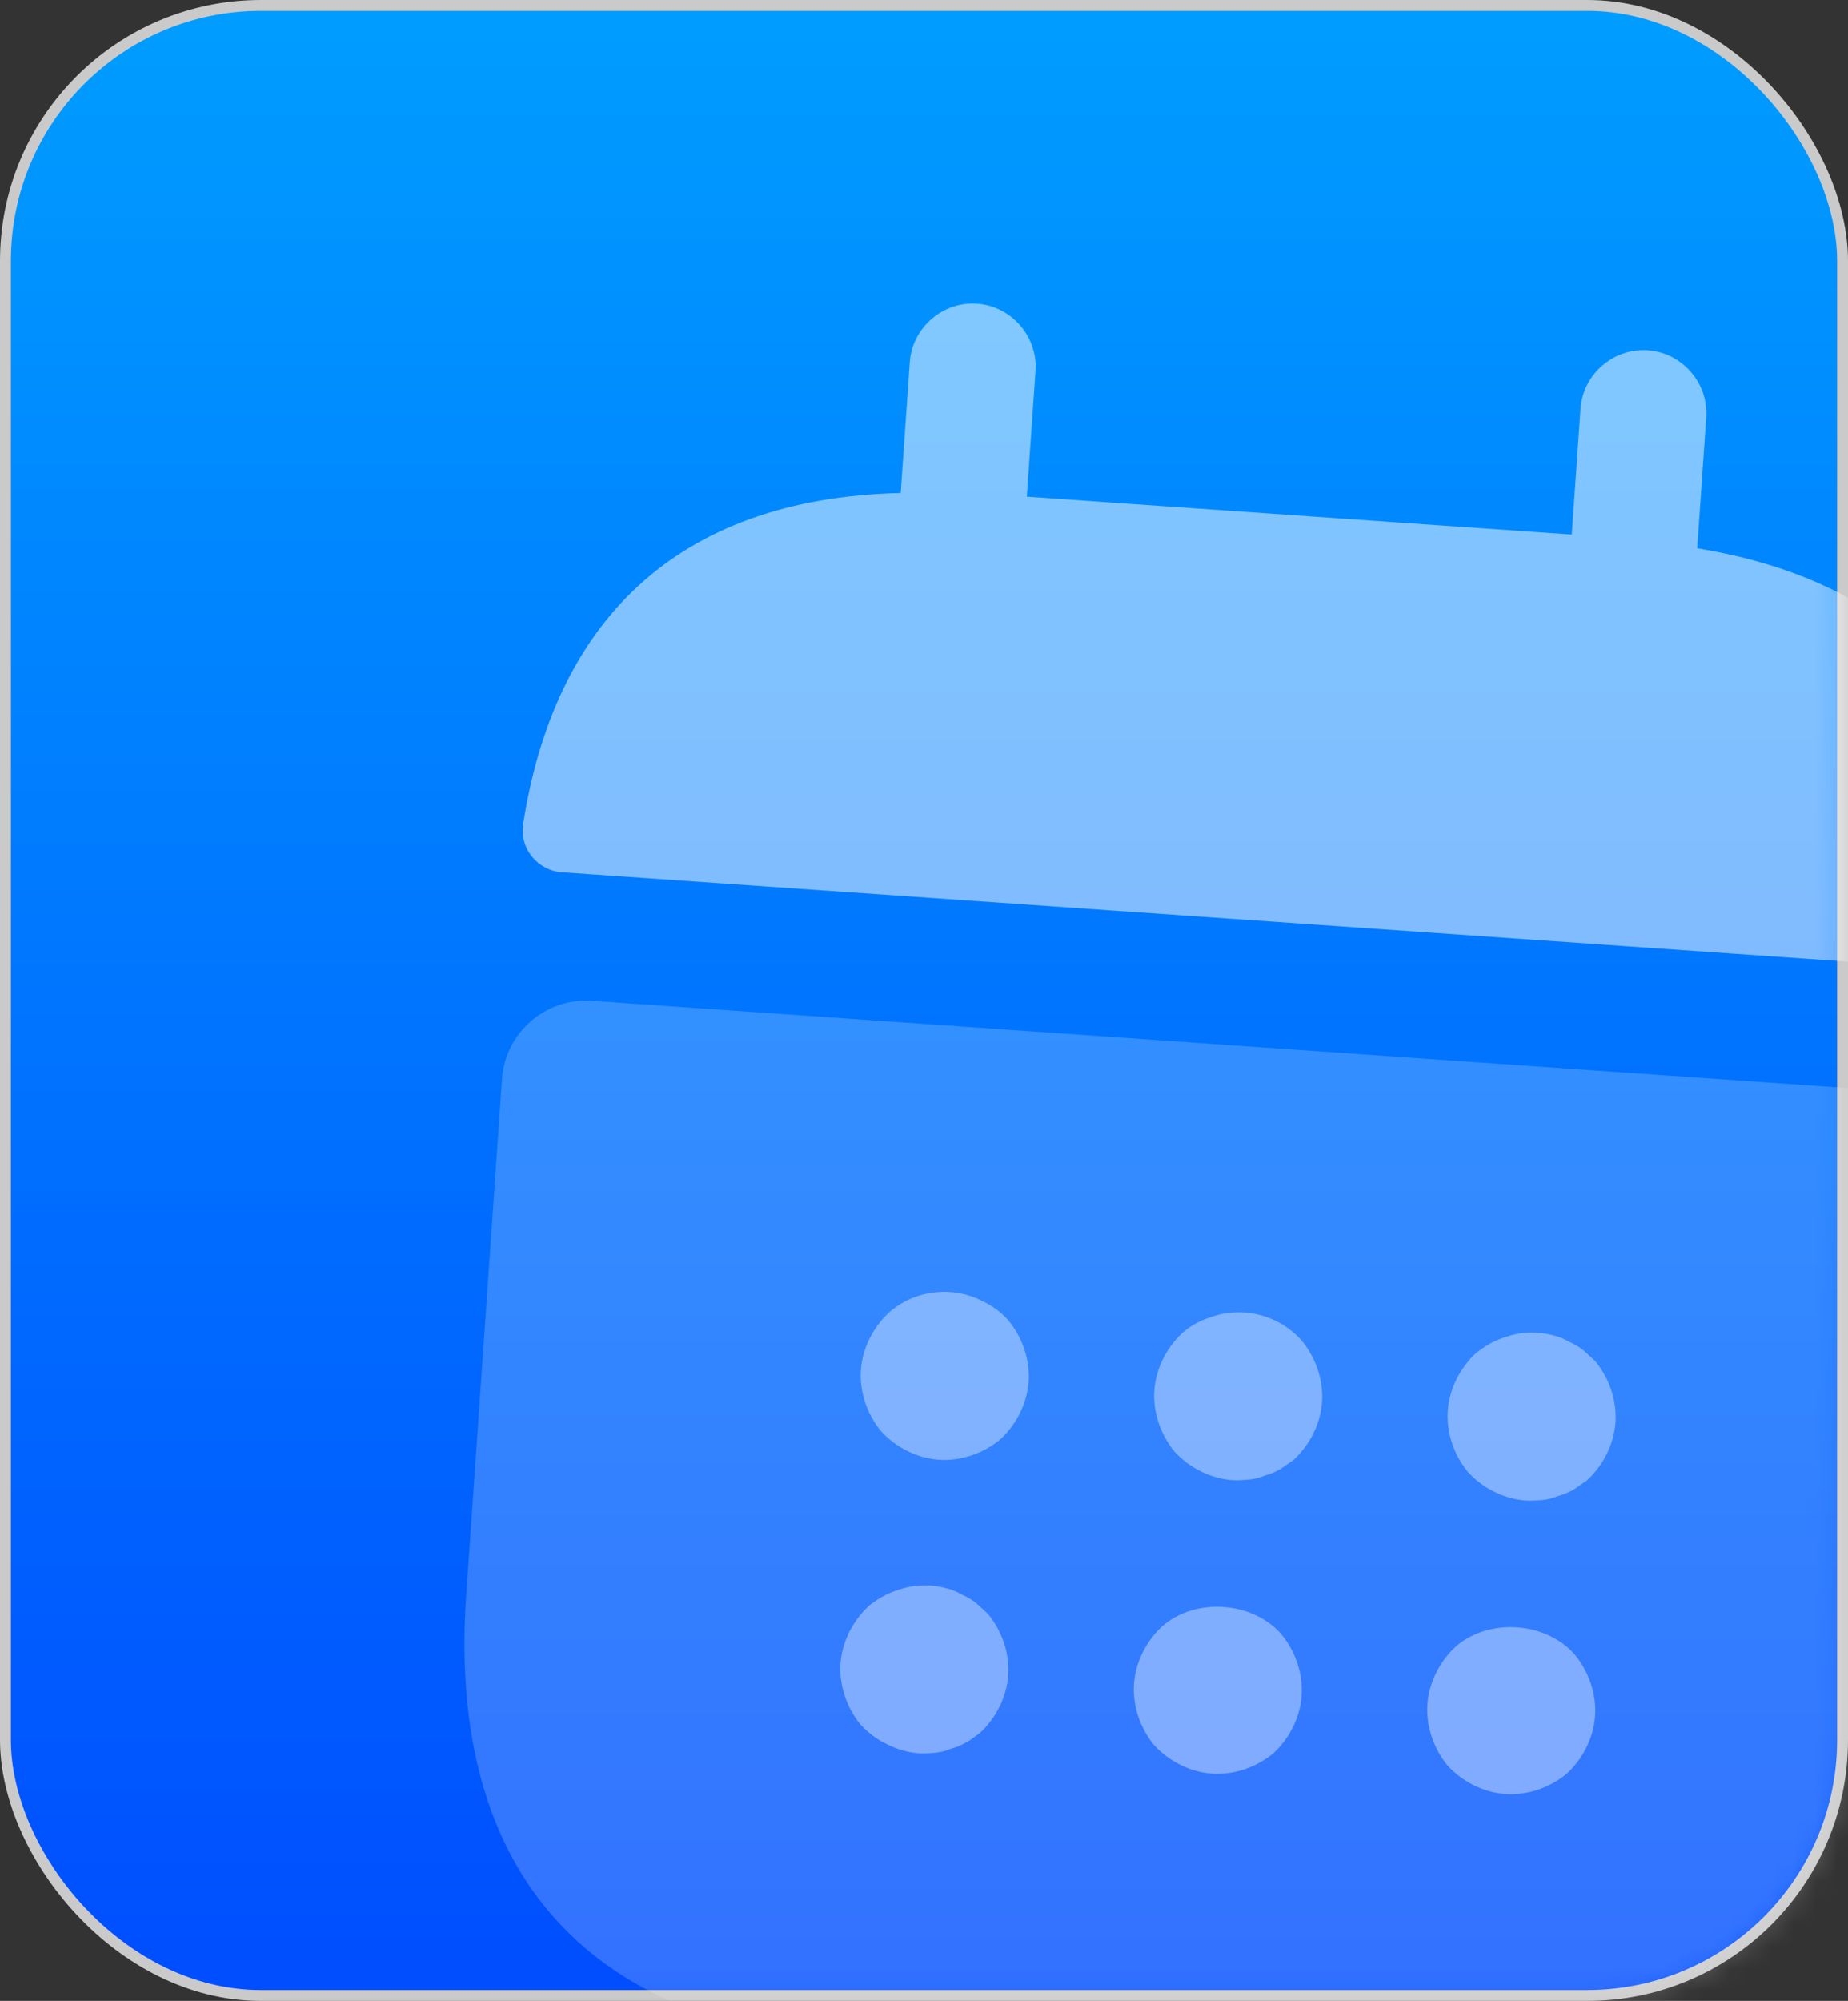 <svg width="85" height="92" viewBox="0 0 85 92" fill="none" xmlns="http://www.w3.org/2000/svg">
<rect x="0" y="0" width="85" height="92" fill="#333333" stroke="none"/>
<rect x="0.25" y="0.25" width="84.5" height="91.5" rx="11.75" fill="url(#paint0_linear_1801_11137)" stroke="#CACACA" stroke-width="0.5"/>
<mask id="mask0_1801_11137" style="mask-type:alpha" maskUnits="userSpaceOnUse" x="0" y="0" width="85" height="92">
<rect x="0.25" y="0.25" width="84.5" height="91.5" rx="11.75" fill="url(#paint1_linear_1801_11137)" stroke="#CACACA" stroke-width="0.5"/>
</mask>
<g mask="url(#mask0_1801_11137)">
<g opacity="0.5">
<path d="M78.062 25.212L78.48 19.196C78.59 17.615 77.37 16.213 75.788 16.103C74.207 15.994 72.805 17.214 72.696 18.795L72.294 24.579L47.229 22.839L47.63 17.055C47.74 15.474 46.52 14.072 44.939 13.962C43.358 13.852 41.956 15.072 41.846 16.653L41.429 22.669C30.95 22.91 25.468 28.768 24.056 37.931C23.902 39.044 24.763 40.033 25.843 40.108L91.089 44.638C92.207 44.715 93.2 43.815 93.159 42.728C93.028 33.458 88.407 26.899 78.062 25.212Z" fill="white"/>
<path opacity="0.4" d="M88.914 50.299C91.035 50.446 92.65 52.302 92.502 54.423L90.853 78.177C90.05 89.745 83.731 97.056 70.234 96.119L39.385 93.978C25.888 93.041 20.639 84.927 21.442 73.358L23.091 49.604C23.239 47.483 25.094 45.868 27.215 46.016L88.914 50.299Z" fill="white"/>
<path d="M43.187 67.117C42.184 67.048 41.211 66.554 40.527 65.809C39.883 65.028 39.529 63.996 39.598 62.993C39.668 61.991 40.162 61.018 40.907 60.333C42.061 59.328 43.782 59.099 45.166 59.815C45.654 60.043 46.059 60.342 46.383 60.713C47.026 61.494 47.38 62.526 47.311 63.529C47.241 64.531 46.747 65.505 46.002 66.189C45.221 66.832 44.189 67.187 43.187 67.117Z" fill="white"/>
<path d="M56.683 68.054C55.681 67.984 54.707 67.49 54.023 66.746C53.38 65.965 53.025 64.933 53.095 63.93C53.164 62.927 53.658 61.954 54.403 61.27C54.774 60.947 55.217 60.706 55.732 60.548C57.201 60.03 58.874 60.495 59.879 61.65C60.522 62.431 60.877 63.463 60.807 64.465C60.737 65.468 60.244 66.441 59.499 67.126C59.295 67.266 59.092 67.407 58.888 67.548C58.646 67.686 58.407 67.786 58.17 67.847C57.931 67.947 57.694 68.008 57.46 68.03C57.187 68.05 56.953 68.073 56.683 68.054Z" fill="white"/>
<path d="M70.18 68.992C69.177 68.922 68.204 68.428 67.52 67.683C66.877 66.903 66.522 65.871 66.592 64.868C66.661 63.865 67.155 62.892 67.9 62.208C68.31 61.887 68.714 61.644 69.229 61.486C69.944 61.226 70.721 61.202 71.481 61.41C71.71 61.465 71.936 61.558 72.159 61.69C72.385 61.783 72.609 61.915 72.829 62.085C73.011 62.253 73.194 62.42 73.376 62.588C74.019 63.369 74.374 64.401 74.304 65.403C74.234 66.406 73.74 67.379 72.996 68.064C72.792 68.204 72.588 68.345 72.385 68.486C72.143 68.624 71.903 68.724 71.667 68.785C71.427 68.885 71.191 68.946 70.957 68.968C70.684 68.988 70.411 69.008 70.18 68.992Z" fill="white"/>
<path d="M42.25 80.615C41.748 80.58 41.255 80.43 40.806 80.205C40.318 79.977 39.951 79.68 39.59 79.306C38.946 78.526 38.592 77.494 38.661 76.491C38.731 75.488 39.225 74.515 39.97 73.831C40.379 73.51 40.784 73.267 41.298 73.109C42.014 72.849 42.791 72.825 43.551 73.033C43.78 73.088 44.006 73.181 44.229 73.313C44.455 73.406 44.678 73.538 44.899 73.708C45.081 73.876 45.263 74.043 45.445 74.211C46.089 74.992 46.443 76.024 46.374 77.026C46.304 78.029 45.81 79.002 45.065 79.687C44.862 79.827 44.656 80.007 44.455 80.109C44.213 80.247 43.973 80.347 43.736 80.408C43.497 80.508 43.26 80.569 43.026 80.591C42.754 80.611 42.52 80.634 42.25 80.615Z" fill="white"/>
<path d="M55.746 81.551C54.744 81.482 53.771 80.988 53.086 80.243C52.443 79.462 52.088 78.43 52.158 77.428C52.227 76.425 52.721 75.452 53.466 74.767C54.992 73.44 57.614 73.622 58.942 75.147C59.585 75.928 59.94 76.96 59.87 77.963C59.801 78.966 59.307 79.939 58.562 80.623C57.781 81.266 56.749 81.621 55.746 81.551Z" fill="white"/>
<path d="M69.243 82.488C68.24 82.419 67.267 81.925 66.583 81.18C65.94 80.399 65.585 79.367 65.655 78.365C65.724 77.362 66.218 76.389 66.963 75.704C68.489 74.377 71.111 74.559 72.439 76.085C73.082 76.865 73.437 77.897 73.367 78.9C73.297 79.903 72.804 80.876 72.059 81.56C71.278 82.203 70.246 82.558 69.243 82.488Z" fill="white"/>
</g>
</g>
<defs>
<linearGradient id="paint0_linear_1801_11137" x1="42.509" y1="92.025" x2="42.509" y2="1.341" gradientUnits="userSpaceOnUse">
<stop stop-color="#004DFF"/>
<stop offset="1" stop-color="#009CFF"/>
</linearGradient>
<linearGradient id="paint1_linear_1801_11137" x1="42.509" y1="92.025" x2="42.509" y2="1.341" gradientUnits="userSpaceOnUse">
<stop stop-color="#004DFF"/>
<stop offset="1" stop-color="#009CFF"/>
</linearGradient>
</defs>
</svg>
